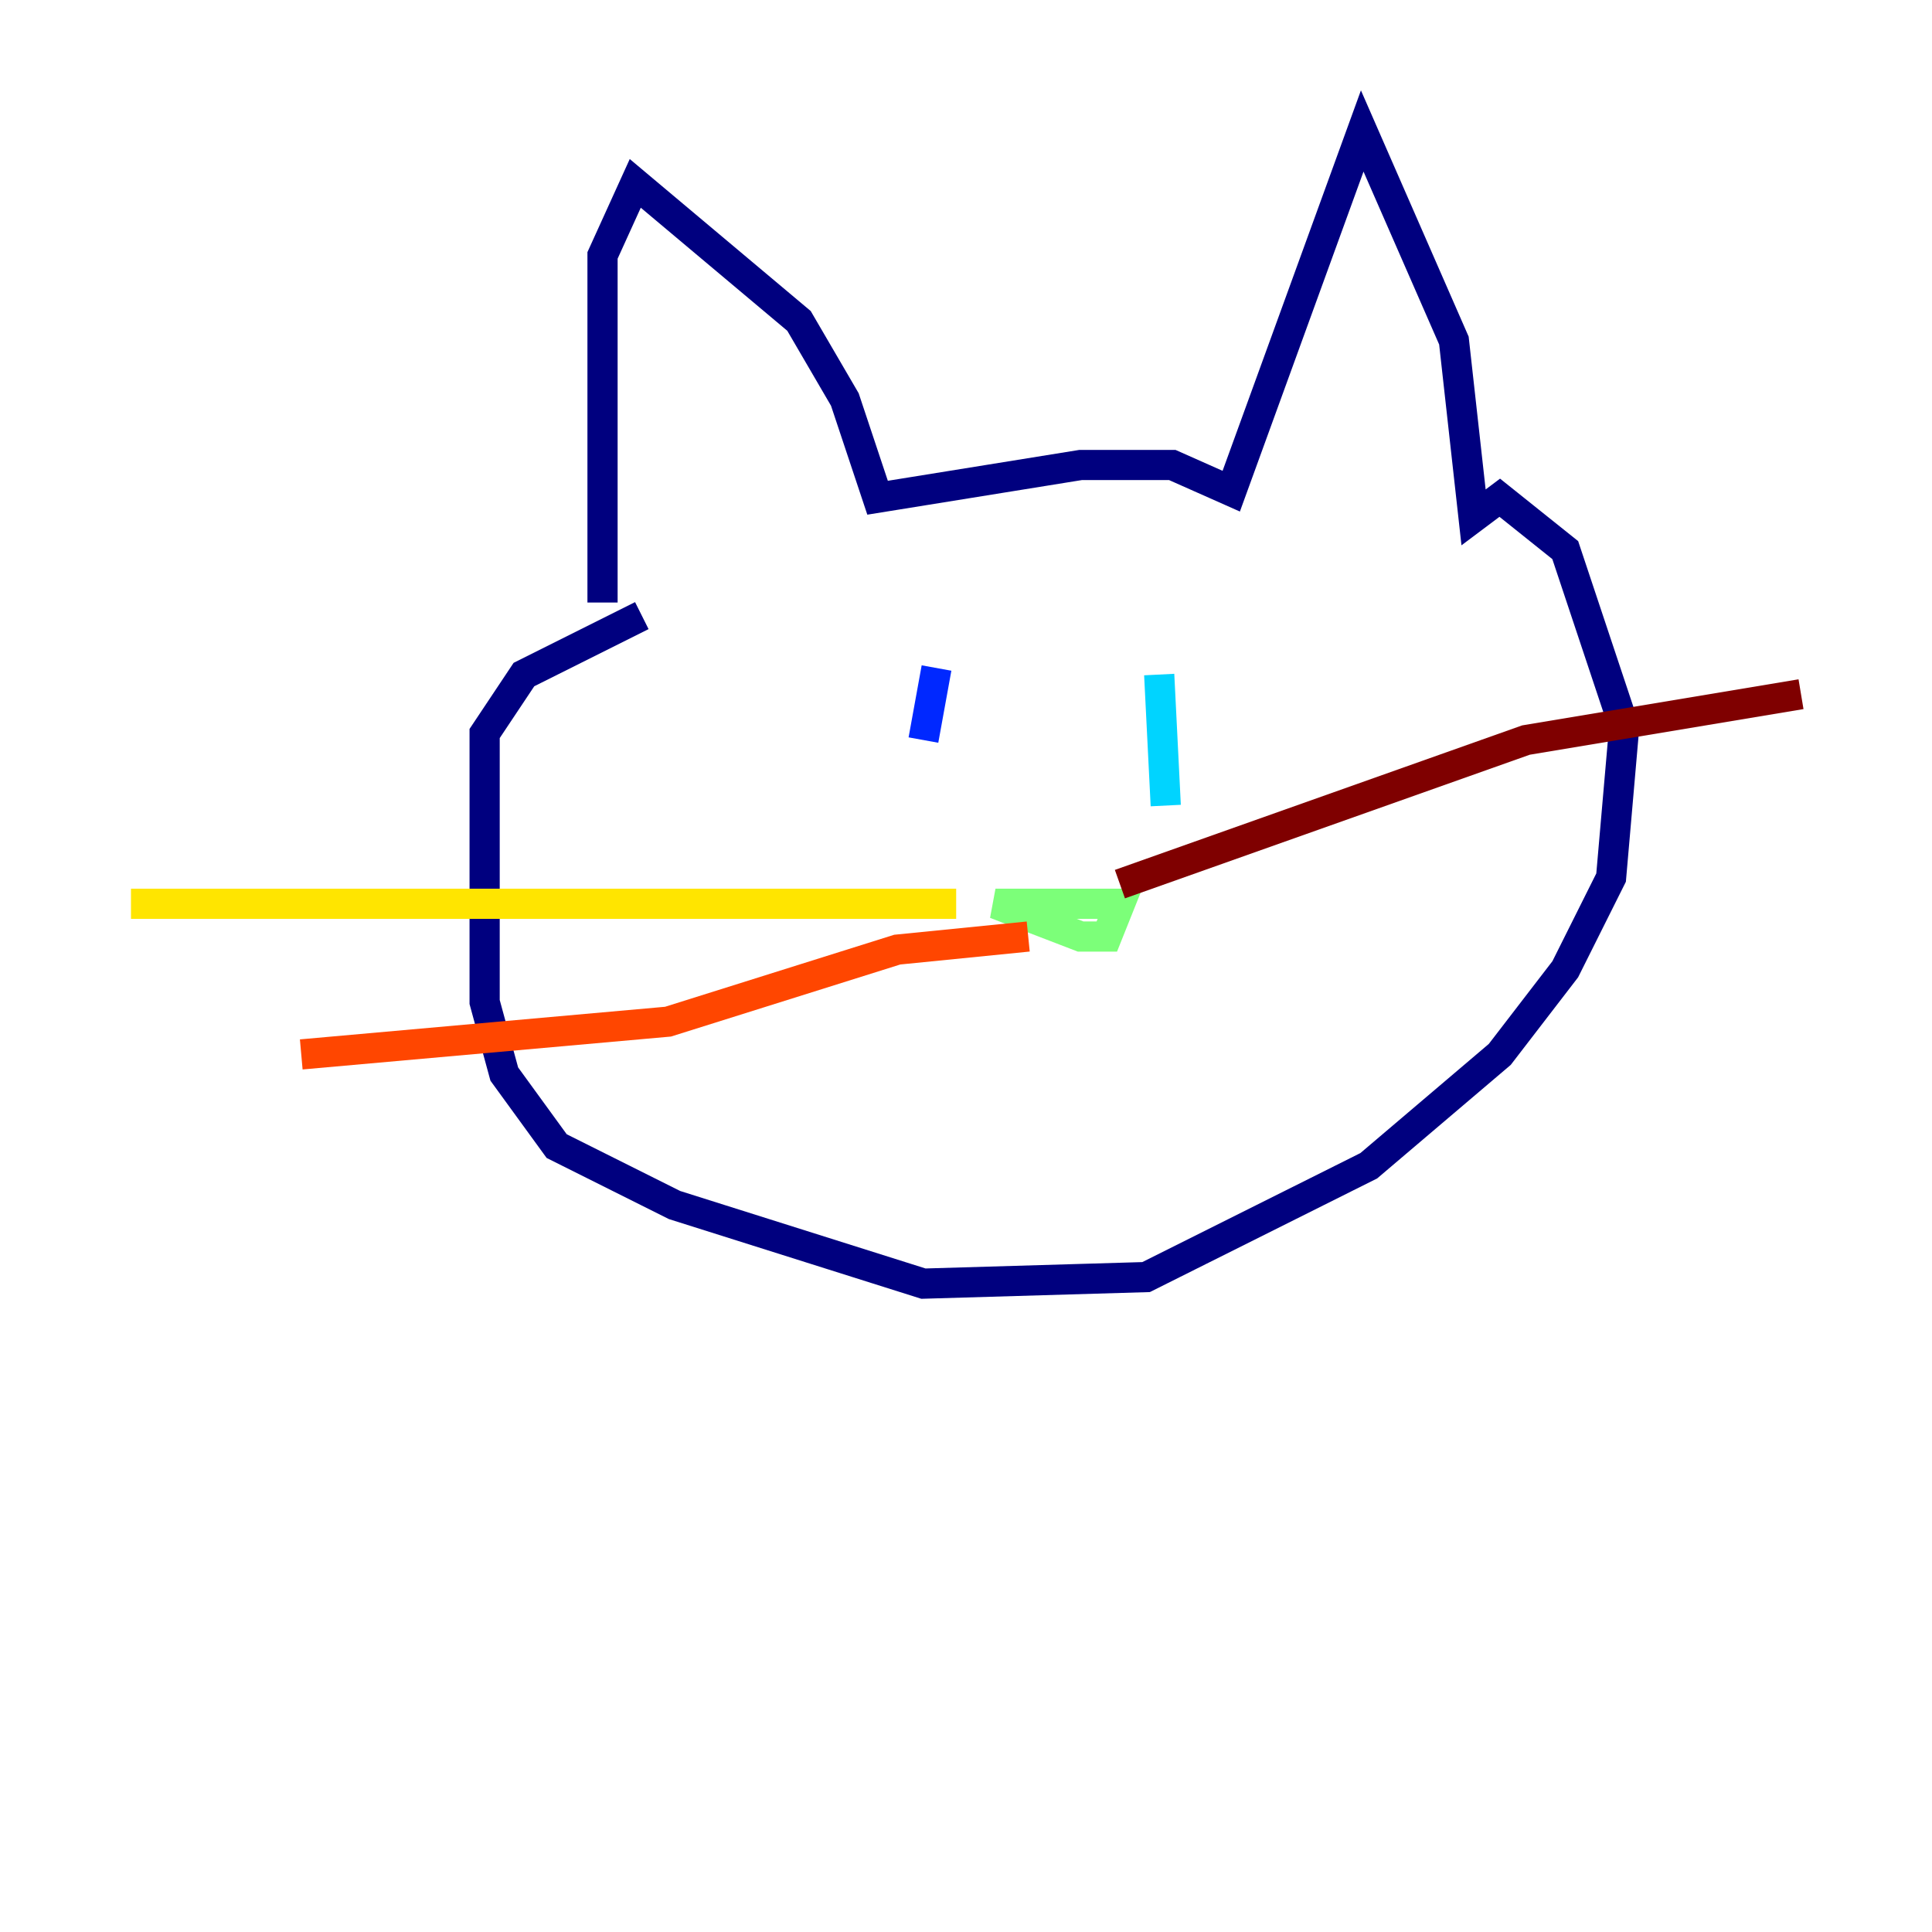 <?xml version="1.0" encoding="utf-8" ?>
<svg baseProfile="tiny" height="128" version="1.2" viewBox="0,0,128,128" width="128" xmlns="http://www.w3.org/2000/svg" xmlns:ev="http://www.w3.org/2001/xml-events" xmlns:xlink="http://www.w3.org/1999/xlink"><defs /><polyline fill="none" points="39.919,39.919 39.919,16.922 42.088,12.149 52.936,21.261 55.973,26.468 58.142,32.976 71.593,30.807 77.668,30.807 81.573,32.542 90.251,8.678 96.325,22.563 97.627,34.278 99.363,32.976 103.702,36.447 107.607,48.163 106.739,58.142 103.702,64.217 99.363,69.858 90.685,77.234 75.932,84.61 61.18,85.044 44.691,79.837 36.881,75.932 33.41,71.159 32.108,66.386 32.108,48.597 34.712,44.691 42.522,40.786" stroke="#00007f" stroke-width="2" /><polyline fill="none" points="62.047,44.258 61.18,49.031" stroke="#0028ff" stroke-width="2" /><polyline fill="none" points="76.8,44.691 77.234,53.37" stroke="#00d4ff" stroke-width="2" /><polyline fill="none" points="69.858,59.878 65.953,59.878 71.593,62.047 73.329,62.047 74.197,59.878 67.688,59.878" stroke="#7cff79" stroke-width="2" /><polyline fill="none" points="63.349,59.878 8.678,59.878" stroke="#ffe500" stroke-width="2" /><polyline fill="none" points="68.122,62.047 59.444,62.915 44.258,67.688 19.959,69.858" stroke="#ff4600" stroke-width="2" /><polyline fill="none" points="74.197,58.576 101.098,49.031 119.322,45.993" stroke="#7f0000" stroke-width="2" /></svg>